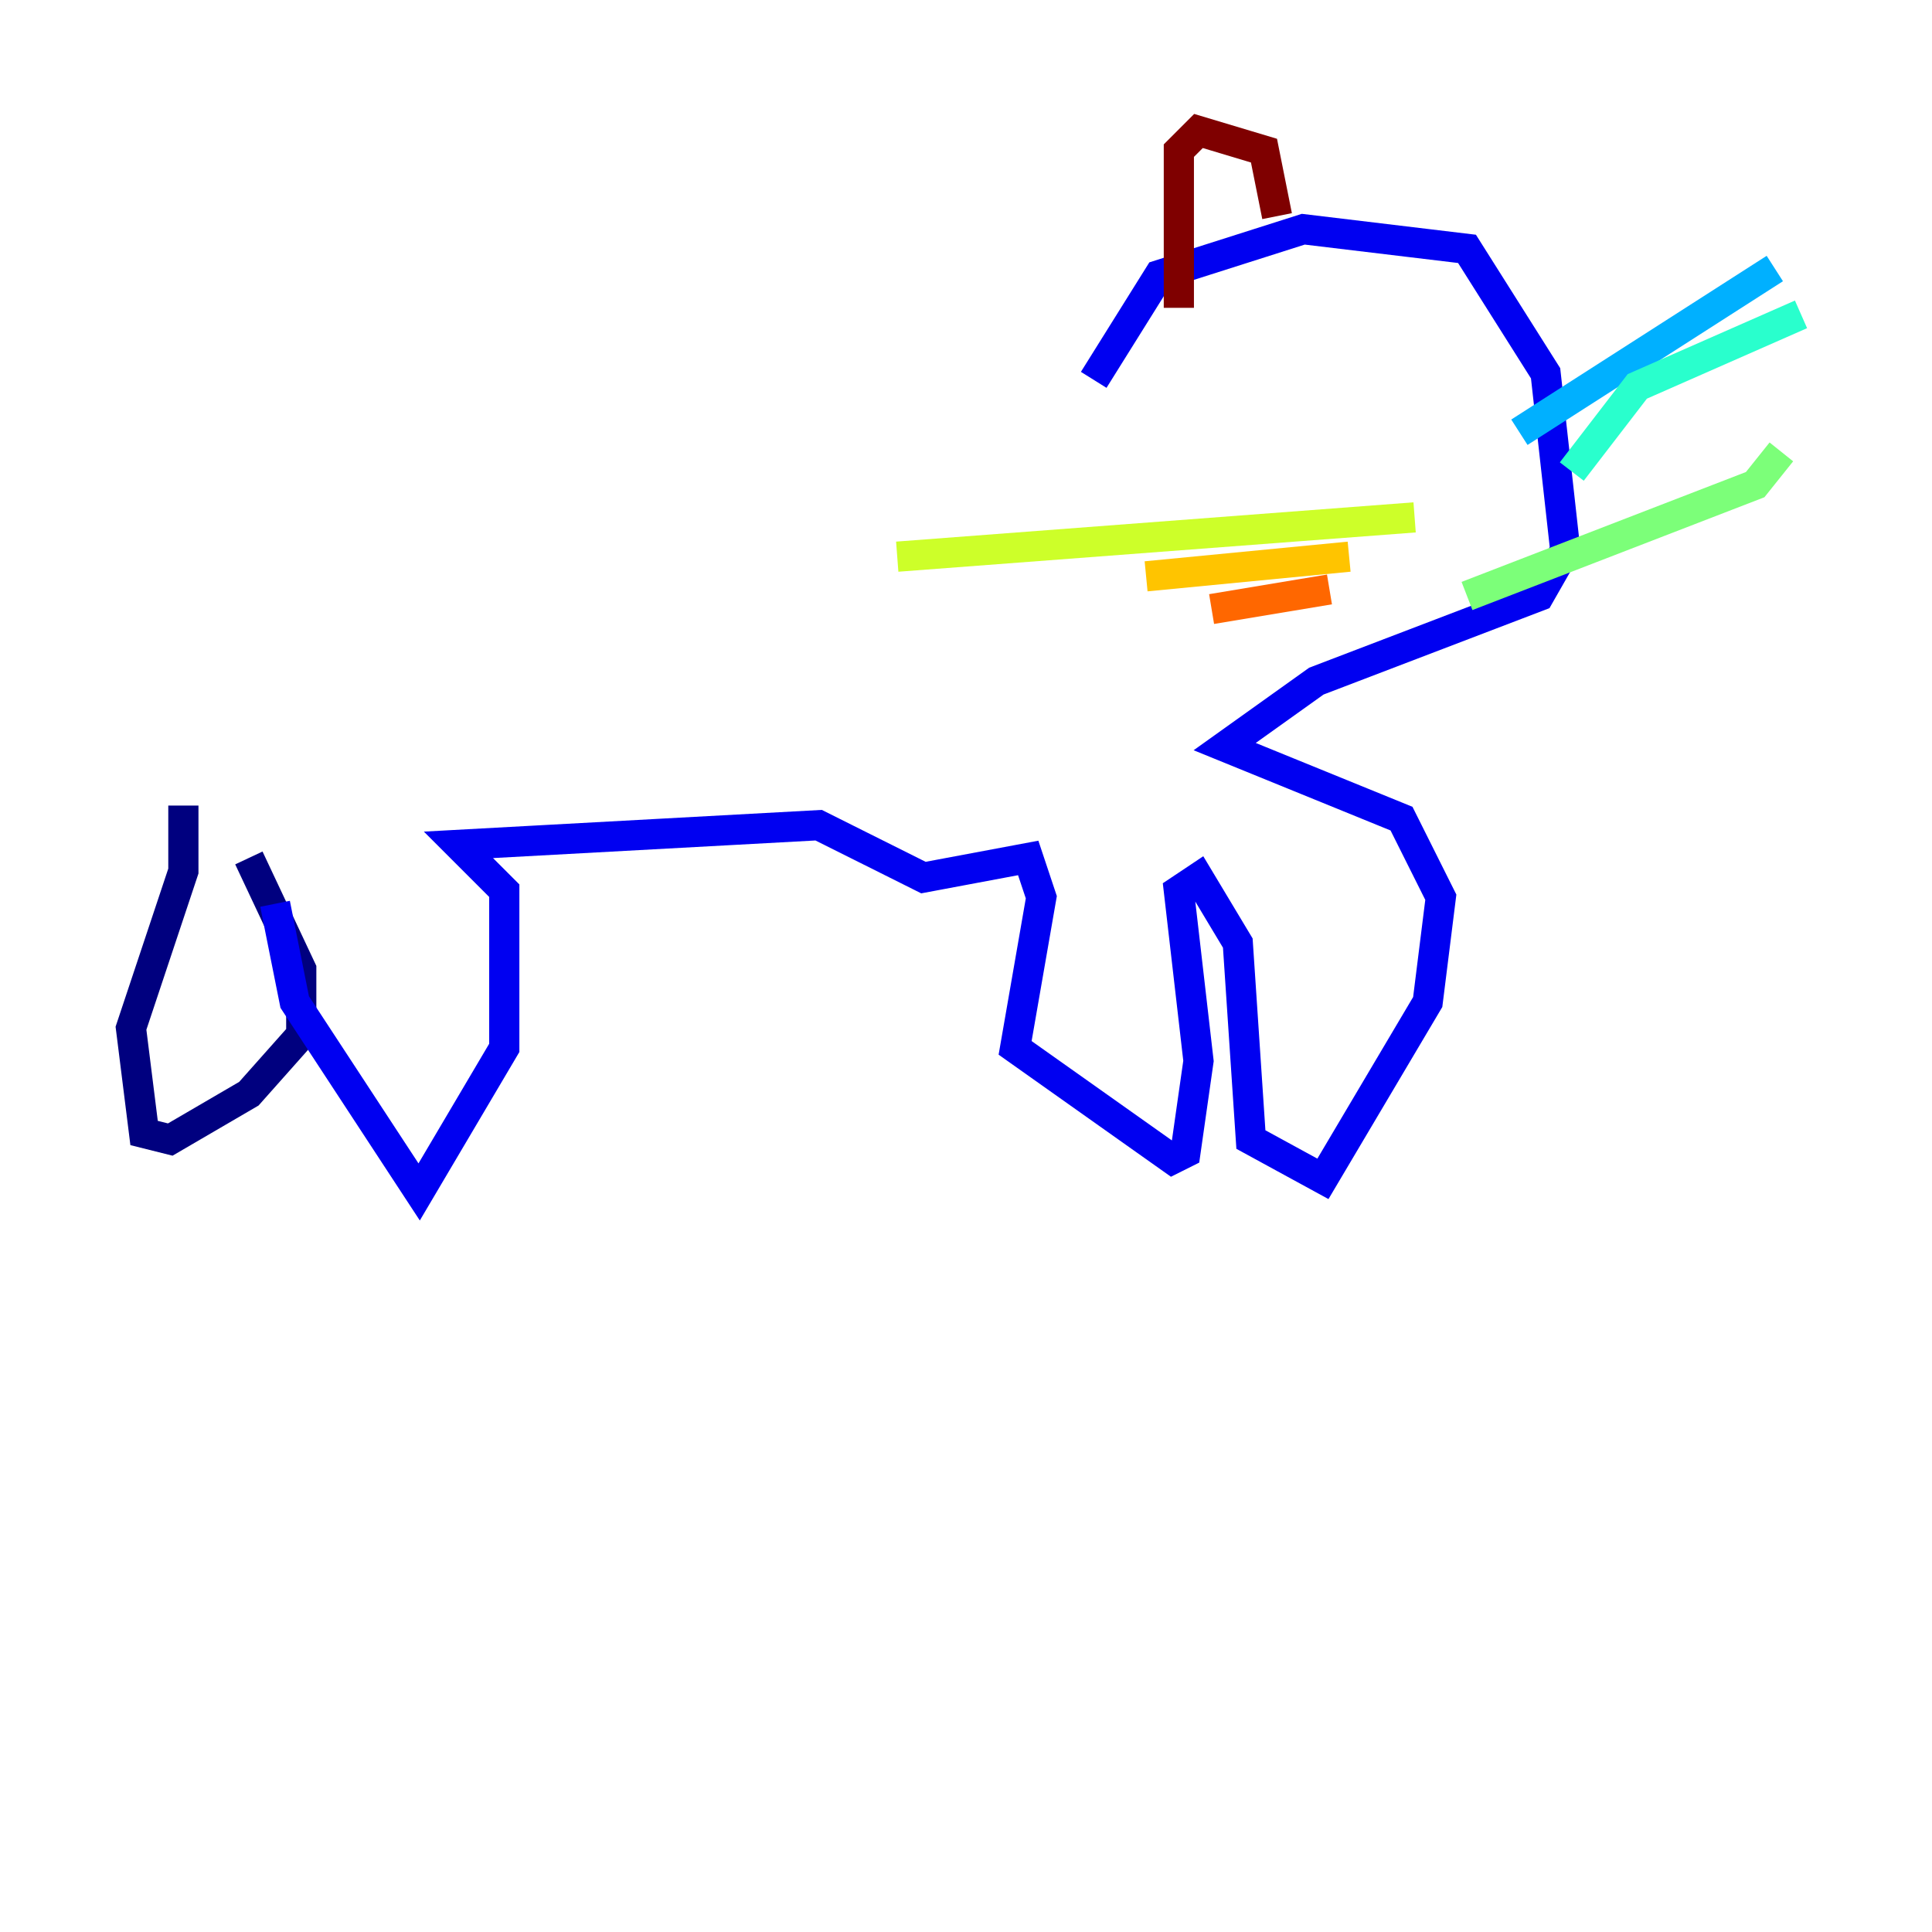 <?xml version="1.0" encoding="utf-8" ?>
<svg baseProfile="tiny" height="128" version="1.2" viewBox="0,0,128,128" width="128" xmlns="http://www.w3.org/2000/svg" xmlns:ev="http://www.w3.org/2001/xml-events" xmlns:xlink="http://www.w3.org/1999/xlink"><defs /><polyline fill="none" points="12.149,53.37 12.149,57.709 8.678,68.122 9.546,75.064 11.281,75.498 16.488,72.461 19.959,68.556 19.959,64.217 16.488,56.841" stroke="#00007f" stroke-width="2" /><polyline fill="none" points="18.224,59.878 19.525,66.386 27.77,78.969 33.41,69.424 33.41,59.01 30.373,55.973 54.237,54.671 61.18,58.142 68.122,56.841 68.99,59.444 67.254,69.424 77.668,76.8 78.536,76.366 79.403,70.291 78.102,59.01 79.403,58.142 82.007,62.481 82.875,75.498 87.647,78.102 94.59,66.386 95.458,59.444 92.854,54.237 81.139,49.464 87.214,45.125 101.966,39.485 103.702,36.447 102.4,24.732 97.193,16.488 86.346,15.186 76.8,18.224 72.461,25.166" stroke="#0000f1" stroke-width="2" /><polyline fill="none" points="98.061,29.505 98.061,29.505" stroke="#004cff" stroke-width="2" /><polyline fill="none" points="100.664,28.637 117.586,17.79" stroke="#00b0ff" stroke-width="2" /><polyline fill="none" points="104.136,31.241 108.475,25.6 119.322,20.827" stroke="#29ffcd" stroke-width="2" /><polyline fill="none" points="97.193,39.485 116.285,32.108 118.02,29.939" stroke="#7cff79" stroke-width="2" /><polyline fill="none" points="93.722,34.278 59.444,36.881" stroke="#cdff29" stroke-width="2" /><polyline fill="none" points="89.383,36.881 75.932,38.183" stroke="#ffc400" stroke-width="2" /><polyline fill="none" points="88.081,39.051 80.271,40.352" stroke="#ff6700" stroke-width="2" /><polyline fill="none" points="94.156,33.844 94.156,33.844" stroke="#f10700" stroke-width="2" /><polyline fill="none" points="84.61,14.319 83.742,9.98 79.403,8.678 78.102,9.98 78.102,20.393" stroke="#7f0000" stroke-width="2" /></svg>
